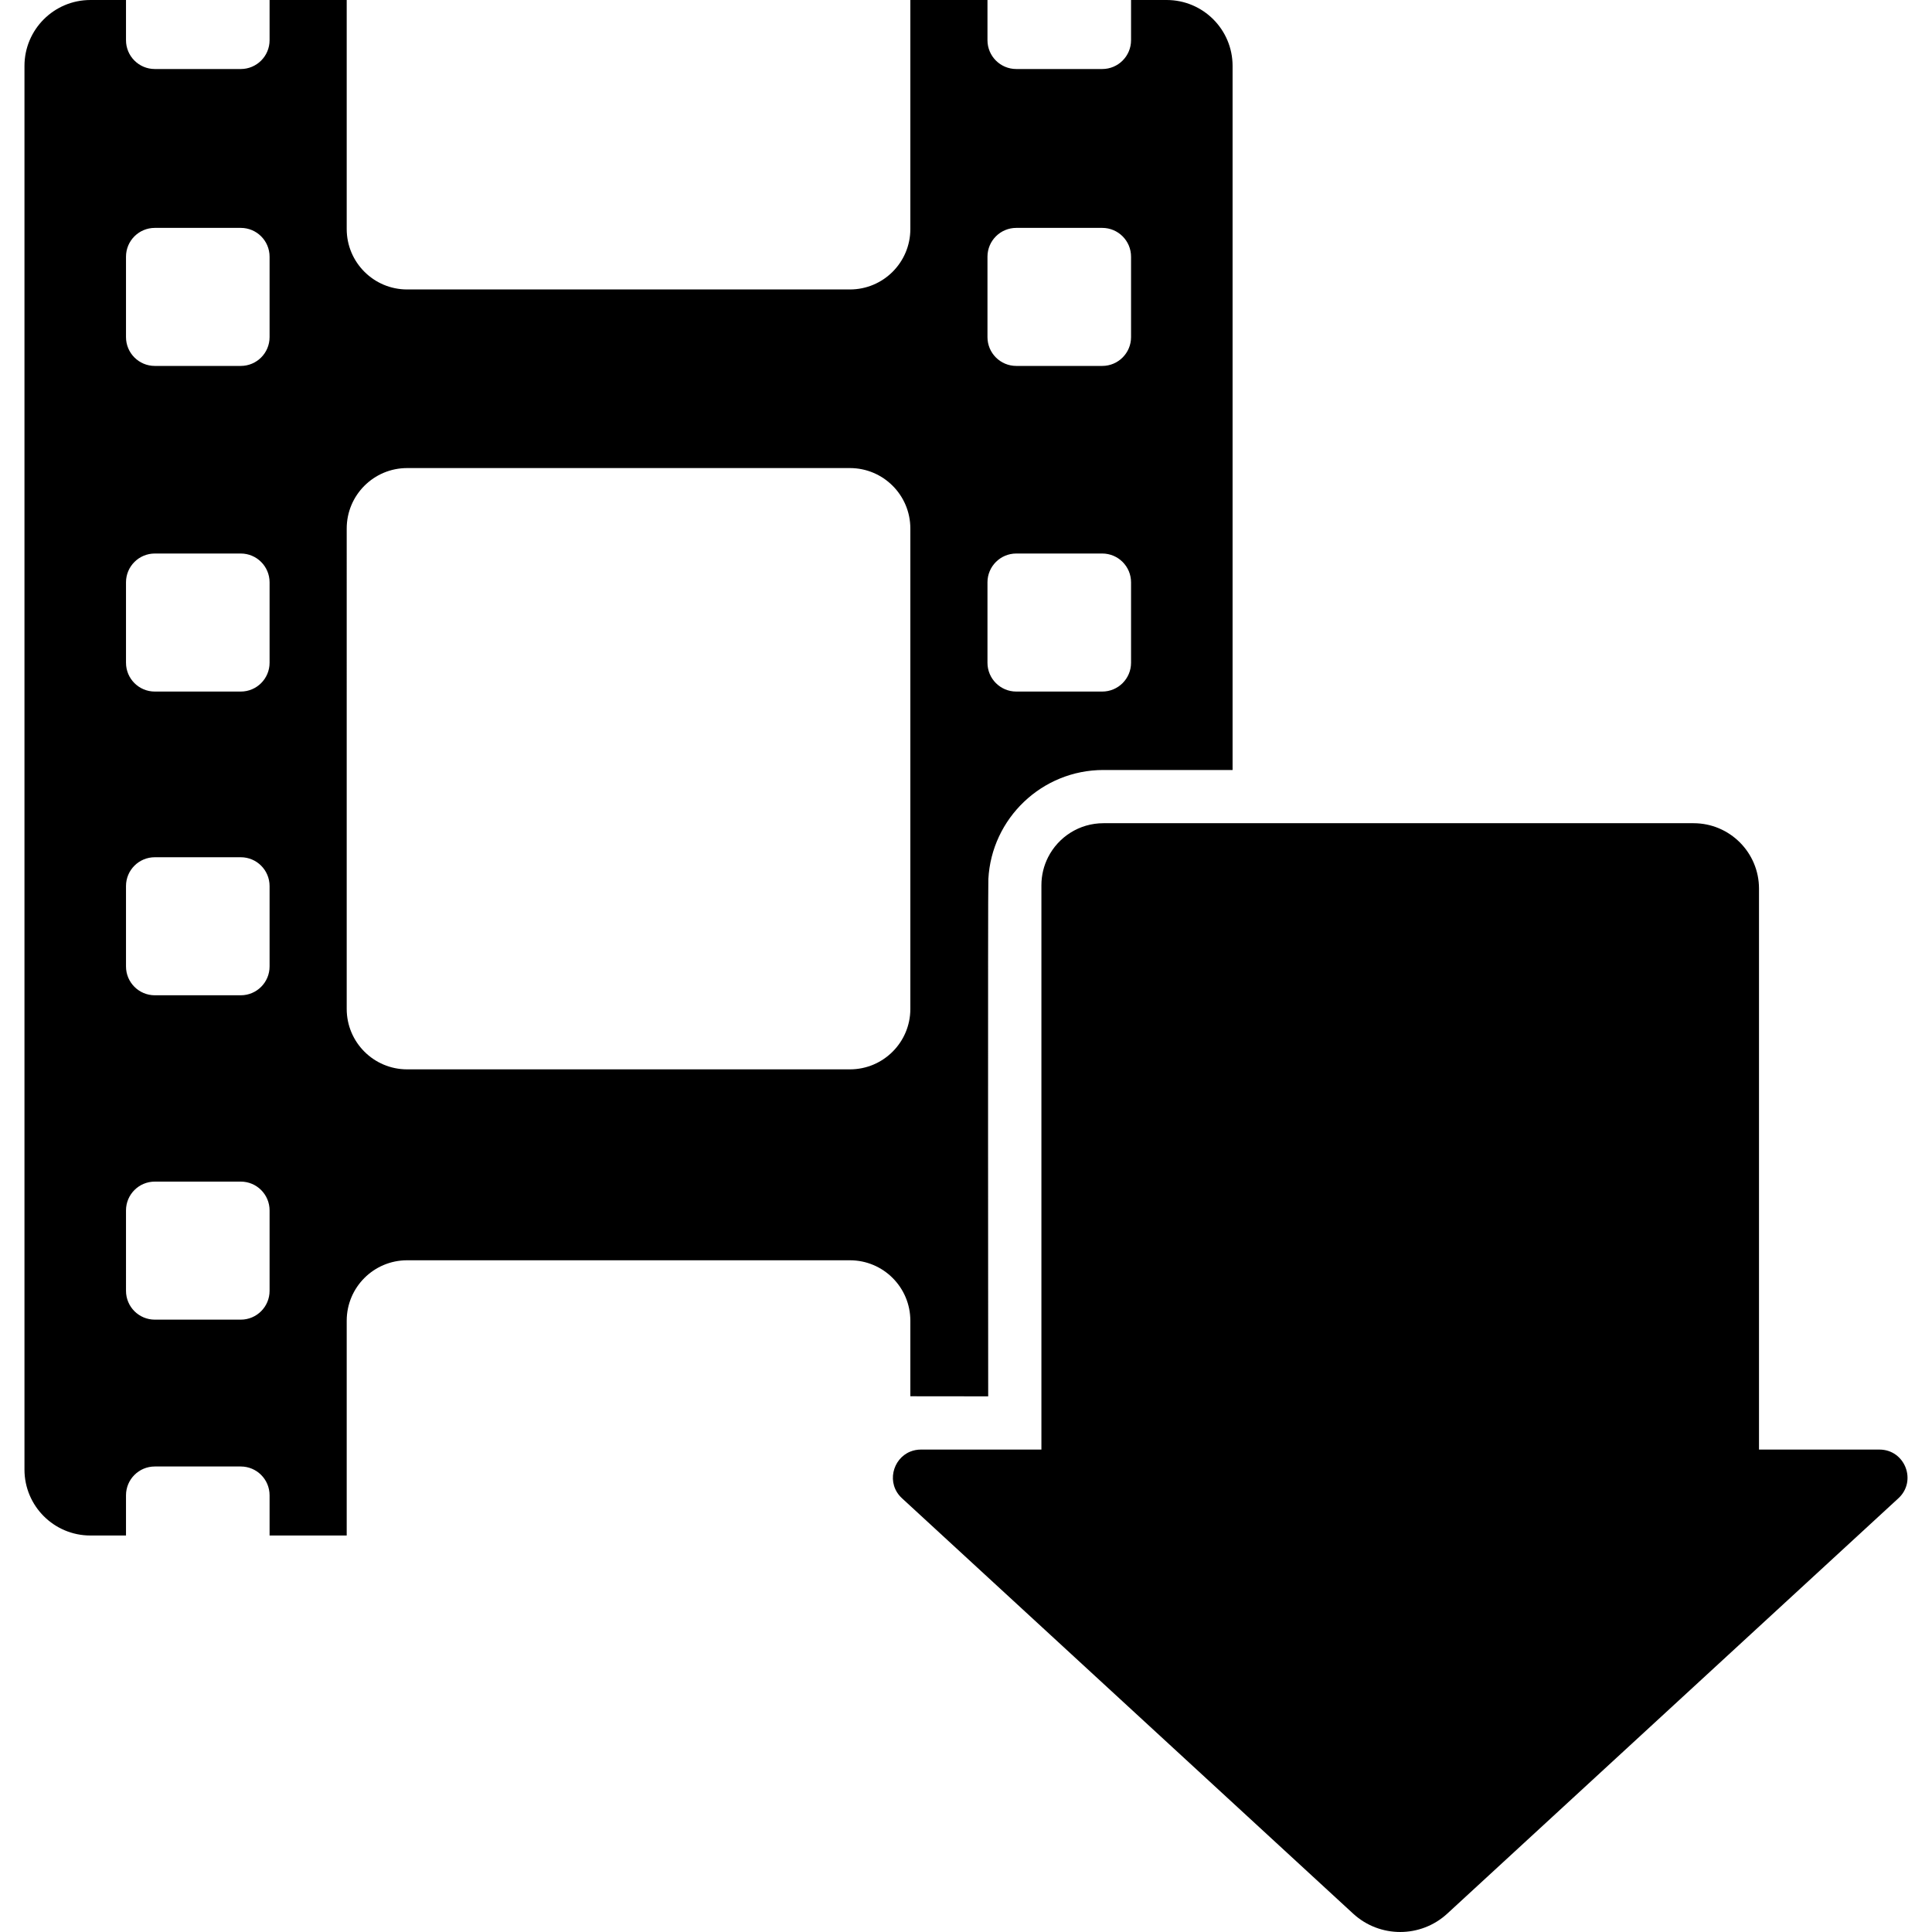 <?xml version="1.0" encoding="iso-8859-1"?>
<!-- Generator: Adobe Illustrator 16.0.0, SVG Export Plug-In . SVG Version: 6.00 Build 0)  -->
<!DOCTYPE svg PUBLIC "-//W3C//DTD SVG 1.1//EN" "http://www.w3.org/Graphics/SVG/1.1/DTD/svg11.dtd">
<svg version="1.1" id="Capa_1" xmlns="http://www.w3.org/2000/svg" xmlns:xlink="http://www.w3.org/1999/xlink" x="0px" y="0px"
	 width="950px" height="950px" viewBox="0 0 950 950" style="enable-background:new 0 0 950 950;" xml:space="preserve">
<g>
	<g>
		<path d="M44.453,755.037h17.504v-19.771c0-7.824,6.343-14.167,14.167-14.167h42.267c7.824,0,14.167,6.343,14.167,14.167v19.771
			h37.925V649.42c0-16.414,13.306-29.719,29.72-29.719h217.712c16.414,0,29.719,13.306,29.719,29.719v37.148
			c7.314,0,38.278,0.041,38.278,0.041s-0.191-253.246,0.082-254.345c1.57-29.847,26.344-53.646,56.574-53.646h63.516V32.42
			c0-17.905-14.516-32.42-32.42-32.42H556.16v19.771c0,7.824-6.344,14.167-14.166,14.167h-42.268
			c-7.824,0-14.168-6.343-14.168-14.167V0.001h-37.924v112.612c0,16.414-13.306,29.719-29.719,29.719H200.202
			c-16.414,0-29.72-13.306-29.72-29.719V0.001h-37.925v19.77c0,7.824-6.343,14.167-14.167,14.167H76.123
			c-7.824,0-14.167-6.343-14.167-14.167V0.001H44.453c-17.905,0-32.42,14.515-32.42,32.42v690.197
			C12.033,740.522,26.548,755.037,44.453,755.037z M485.558,126.225c0-7.824,6.344-14.167,14.168-14.167h42.268
			c7.822,0,14.166,6.343,14.166,14.167v39.542c0,7.824-6.344,14.167-14.166,14.167h-42.268c-7.824,0-14.168-6.343-14.168-14.167
			V126.225L485.558,126.225z M485.558,286.343c0-7.824,6.344-14.167,14.168-14.167h42.268c7.822,0,14.166,6.343,14.166,14.167
			v39.542c0,7.824-6.344,14.167-14.166,14.167h-42.268c-7.824,0-14.168-6.343-14.168-14.167V286.343L485.558,286.343z
			 M170.483,259.875c0-16.414,13.306-29.719,29.72-29.719h217.712c16.414,0,29.719,13.306,29.719,29.719v236.227
			c0,16.414-13.306,29.72-29.719,29.72H200.202c-16.414,0-29.72-13.307-29.72-29.72L170.483,259.875L170.483,259.875z
			 M61.957,126.225c0-7.824,6.343-14.167,14.167-14.167h42.267c7.824,0,14.167,6.343,14.167,14.167v39.542
			c0,7.824-6.343,14.167-14.167,14.167H76.124c-7.824,0-14.167-6.343-14.167-14.167V126.225z M61.957,286.343
			c0-7.824,6.343-14.167,14.167-14.167h42.267c7.824,0,14.167,6.343,14.167,14.167v39.542c0,7.824-6.343,14.167-14.167,14.167
			H76.124c-7.824,0-14.167-6.343-14.167-14.167V286.343z M61.957,435.688c0-7.823,6.343-14.167,14.167-14.167h42.267
			c7.824,0,14.167,6.344,14.167,14.167v39.542c0,7.824-6.343,14.167-14.167,14.167H76.124c-7.824,0-14.167-6.343-14.167-14.167
			V435.688z M61.957,595.185c0-7.823,6.343-14.167,14.167-14.167h42.267c7.824,0,14.167,6.344,14.167,14.167v39.542
			c0,7.824-6.343,14.167-14.167,14.167H76.124c-7.824,0-14.167-6.343-14.167-14.167V595.185z"/>
		<path d="M864.933,436.969c0-17.772-14.408-32.181-32.182-32.181H606.083h-63.516c-11.887,0-22.178,6.808-27.207,16.733
			c-2.094,4.134-3.279,8.805-3.279,13.754v54.121v91.621v67.875v63.885h-59.215c-1.905,0-3.657,0.36-5.232,0.992
			c-8.804,3.535-11.951,15.729-4.11,22.949l4.11,3.784l15.785,14.534l22.172,20.415l14.688,13.522l165.072,151.989
			c6.543,6.024,14.85,9.036,23.156,9.036c8.305,0,16.611-3.012,23.154-9.036L933.49,736.719c9.242-8.511,3.223-23.939-9.344-23.939
			h-59.213V436.969L864.933,436.969z"/>
	</g>
</g>
<g>
</g>
<g>
</g>
<g>
</g>
<g>
</g>
<g>
</g>
<g>
</g>
<g>
</g>
<g>
</g>
<g>
</g>
<g>
</g>
<g>
</g>
<g>
</g>
<g>
</g>
<g>
</g>
<g>
</g>
</svg>
